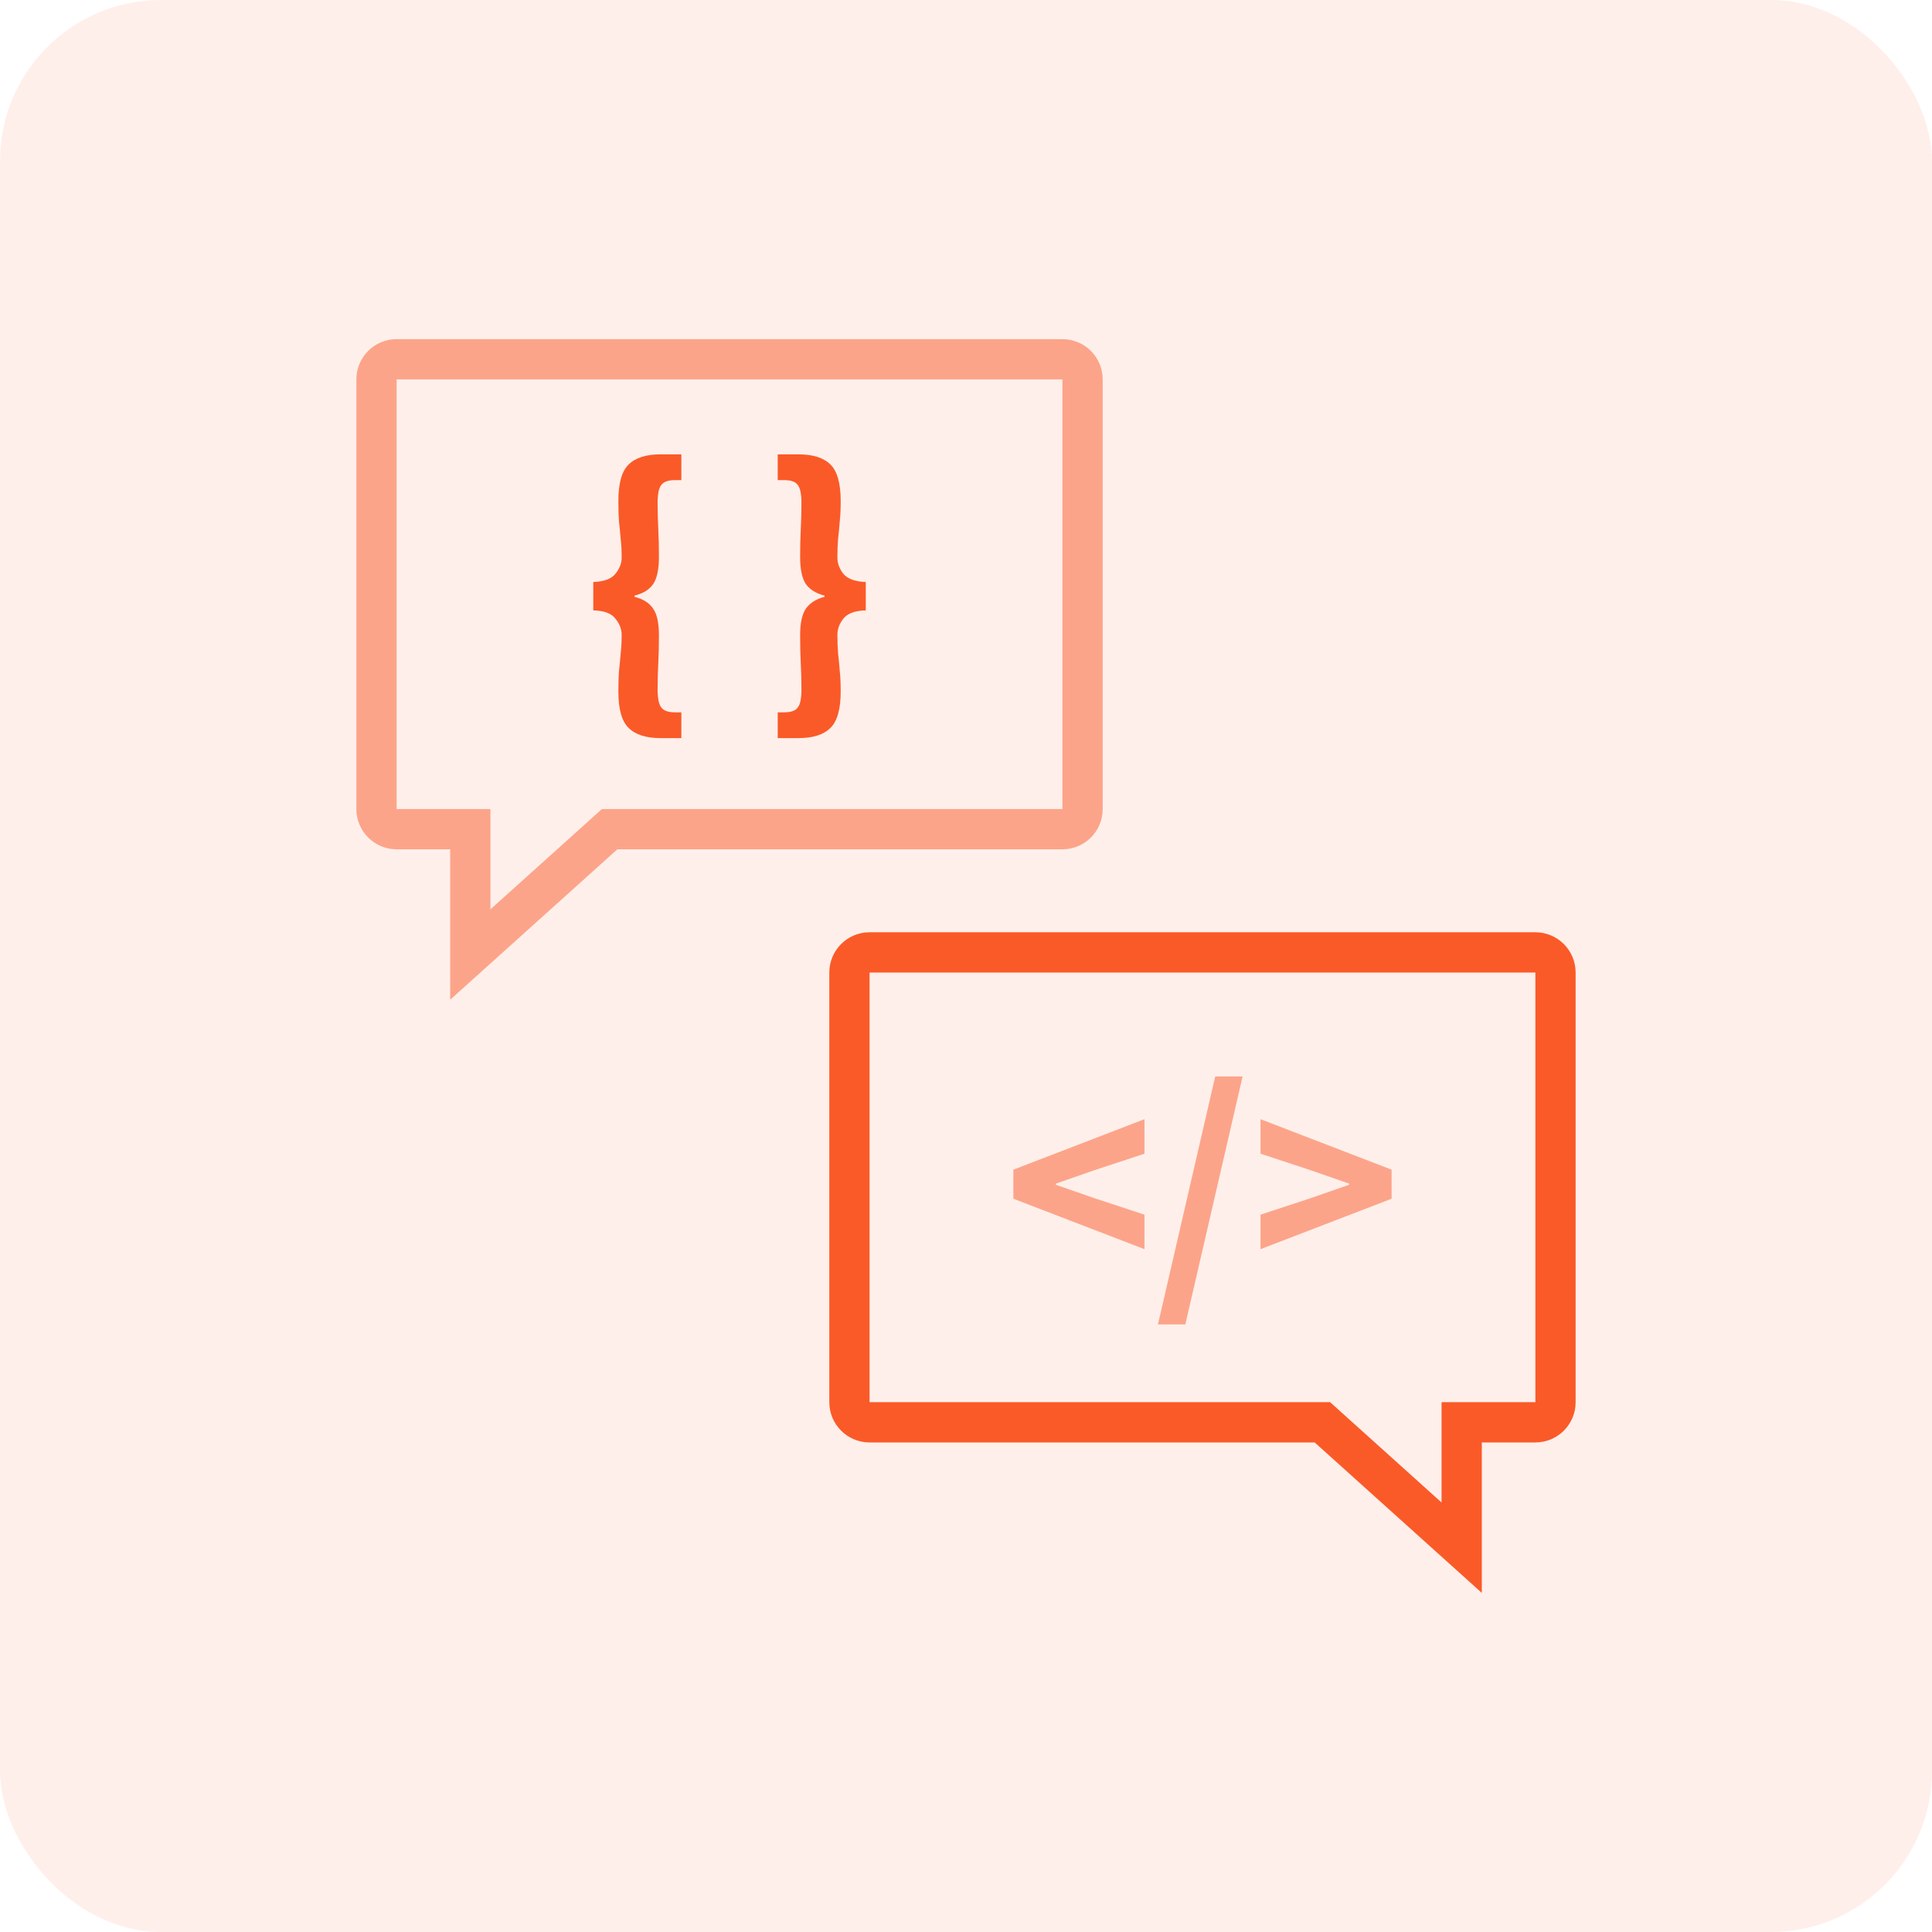 <svg width="48" height="48" viewBox="0 0 48 48" fill="none" xmlns="http://www.w3.org/2000/svg">
<rect width="48" height="48" rx="4" fill="#FA5A28" fill-opacity="0.1"/>
<path d="M11.685 21.101V20.601H11.185H9.854C9.578 20.601 9.354 20.377 9.354 20.101V9.426C9.354 9.149 9.578 8.926 9.854 8.926H26.396C26.672 8.926 26.896 9.149 26.896 9.426V20.101C26.896 20.377 26.672 20.601 26.396 20.601H15.336H15.145L15.002 20.73L11.685 23.715V21.101Z" stroke="#FCA489"/>
<path d="M36.315 35.837V35.337H36.815H38.146C38.422 35.337 38.646 35.114 38.646 34.837V24.162C38.646 23.886 38.422 23.662 38.146 23.662H21.604C21.328 23.662 21.104 23.886 21.104 24.162V34.837C21.104 35.114 21.328 35.337 21.604 35.337H32.664H32.855L32.998 35.466L36.315 38.452V35.837Z" stroke="#FA5A28"/>
<path d="M19.322 18.338V17.698H19.477C19.652 17.698 19.767 17.657 19.822 17.575C19.882 17.499 19.912 17.349 19.912 17.125C19.912 16.901 19.906 16.685 19.895 16.477C19.884 16.269 19.879 16.04 19.879 15.788C19.879 15.477 19.928 15.253 20.026 15.116C20.13 14.974 20.283 14.879 20.485 14.829V14.797C20.283 14.747 20.13 14.655 20.026 14.518C19.928 14.376 19.879 14.149 19.879 13.838C19.879 13.586 19.884 13.357 19.895 13.149C19.906 12.936 19.912 12.72 19.912 12.501C19.912 12.277 19.882 12.127 19.822 12.051C19.767 11.969 19.652 11.928 19.477 11.928H19.322V11.288H19.838C20.199 11.288 20.464 11.373 20.633 11.542C20.802 11.706 20.887 12.01 20.887 12.452C20.887 12.643 20.879 12.813 20.863 12.96C20.852 13.108 20.838 13.25 20.822 13.387C20.811 13.523 20.805 13.679 20.805 13.854C20.805 13.996 20.854 14.13 20.953 14.256C21.057 14.381 21.242 14.45 21.51 14.46V15.165C21.242 15.171 21.057 15.239 20.953 15.37C20.854 15.496 20.805 15.63 20.805 15.772C20.805 15.941 20.811 16.097 20.822 16.239C20.838 16.376 20.852 16.518 20.863 16.666C20.879 16.808 20.887 16.977 20.887 17.174C20.887 17.616 20.802 17.92 20.633 18.084C20.464 18.253 20.199 18.338 19.838 18.338H19.322Z" fill="#FA5A28"/>
<path d="M16.412 18.338C16.051 18.338 15.786 18.253 15.617 18.084C15.447 17.92 15.363 17.616 15.363 17.174C15.363 16.977 15.368 16.808 15.379 16.666C15.396 16.518 15.409 16.376 15.42 16.239C15.437 16.097 15.445 15.941 15.445 15.772C15.445 15.63 15.393 15.496 15.289 15.37C15.191 15.239 15.008 15.171 14.74 15.165V14.46C15.008 14.45 15.191 14.381 15.289 14.256C15.393 14.13 15.445 13.996 15.445 13.854C15.445 13.679 15.437 13.523 15.42 13.387C15.409 13.25 15.396 13.108 15.379 12.96C15.368 12.813 15.363 12.643 15.363 12.452C15.363 12.01 15.447 11.706 15.617 11.542C15.786 11.373 16.051 11.288 16.412 11.288H16.928V11.928H16.773C16.603 11.928 16.488 11.969 16.428 12.051C16.368 12.127 16.338 12.277 16.338 12.501C16.338 12.72 16.344 12.936 16.355 13.149C16.366 13.357 16.371 13.586 16.371 13.838C16.371 14.149 16.322 14.376 16.223 14.518C16.125 14.655 15.972 14.747 15.764 14.797V14.829C15.972 14.879 16.125 14.974 16.223 15.116C16.322 15.253 16.371 15.477 16.371 15.788C16.371 16.04 16.366 16.269 16.355 16.477C16.344 16.685 16.338 16.901 16.338 17.125C16.338 17.349 16.368 17.499 16.428 17.575C16.488 17.657 16.603 17.698 16.773 17.698H16.928V18.338H16.412Z" fill="#FA5A28"/>
<path d="M31.317 31.035V30.178L32.563 29.768L33.519 29.435V29.407L32.563 29.074L31.317 28.663V27.806L34.574 29.06V29.782L31.317 31.035Z" fill="#FCA489"/>
<path d="M28.769 32.905L30.192 26.744H30.872L29.449 32.905H28.769Z" fill="#FCA489"/>
<path d="M28.434 31.035L25.177 29.782V29.06L28.434 27.806V28.663L27.188 29.074L26.232 29.407V29.435L27.188 29.768L28.434 30.178V31.035Z" fill="#FCA489"/>
</svg>
